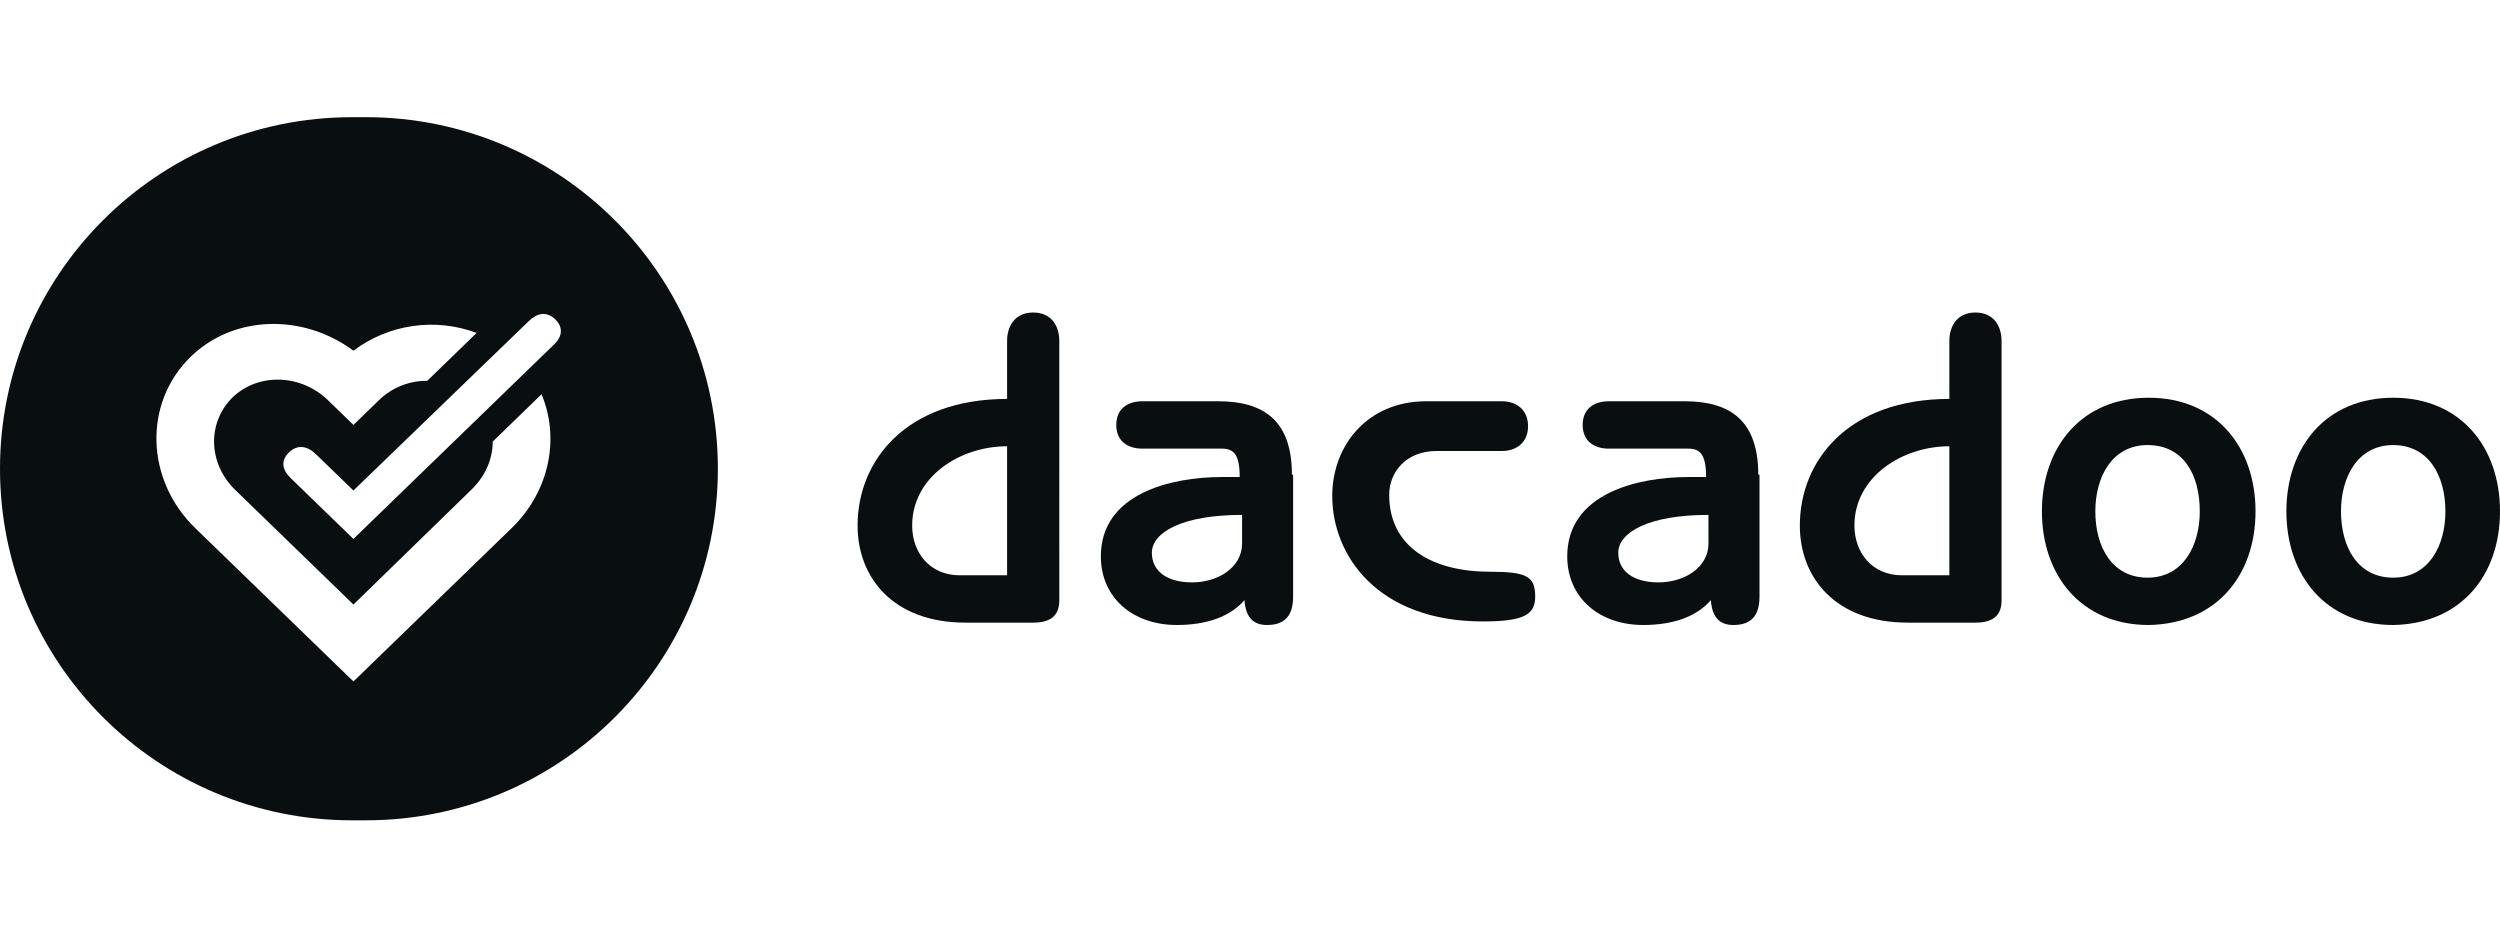 <svg width="128" height="48" viewBox="0 0 128 48" fill="none" xmlns="http://www.w3.org/2000/svg">
<rect width="128" height="48" fill="white"/>
<path fill-rule="evenodd" clip-rule="evenodd" d="M0 24C0 14.059 8.068 6 18.02 6H18.736C28.688 6 36.755 14.059 36.755 24C36.755 33.941 28.688 42 18.736 42H18.02C8.068 42 0 33.941 0 24ZM27.073 16.441C27.499 16.028 27.982 15.918 28.437 16.358C28.862 16.771 28.777 17.267 28.352 17.653L18.095 27.593L14.885 24.481C14.459 24.069 14.345 23.6 14.8 23.159C15.226 22.746 15.738 22.829 16.163 23.242L18.095 25.114L27.073 16.441ZM21.133 16.693C22.235 16.534 23.36 16.655 24.403 17.046L21.875 19.498C20.953 19.489 20.064 19.845 19.404 20.488L18.096 21.755L16.789 20.488C15.397 19.139 13.21 19.084 11.903 20.351C10.596 21.645 10.654 23.737 12.046 25.087L18.096 30.952L24.148 25.059C24.858 24.371 25.227 23.489 25.227 22.609L27.727 20.186C28.665 22.416 28.153 25.142 26.193 27.042L18.096 34.89L9.999 27.042C7.443 24.564 7.329 20.626 9.772 18.258C11.989 16.11 15.54 16.056 18.096 17.956C18.986 17.286 20.03 16.852 21.133 16.693Z" fill="#090E11"/>
<path fill-rule="evenodd" clip-rule="evenodd" d="M122.532 20.364C125.995 20.364 128 22.909 128 26.182C128 29.455 125.996 31.94 122.532 32C119.068 32 117.063 29.455 117.063 26.182C117.063 22.909 119.068 20.364 122.532 20.364ZM122.532 29.576C124.354 29.576 125.205 27.939 125.205 26.182C125.205 24.364 124.354 22.788 122.532 22.788C120.709 22.788 119.859 24.424 119.859 26.182C119.859 28 120.709 29.576 122.532 29.576Z" fill="#090E11"/>
<path fill-rule="evenodd" clip-rule="evenodd" d="M110.015 20.364C113.478 20.364 115.483 22.909 115.483 26.182C115.483 29.455 113.479 31.94 110.015 32C106.551 32 104.546 29.455 104.546 26.182C104.546 22.909 106.551 20.364 110.015 20.364ZM109.954 29.576C111.777 29.576 112.628 27.939 112.628 26.182C112.628 24.364 111.837 22.788 109.954 22.788C108.132 22.788 107.281 24.424 107.281 26.182C107.281 28 108.132 29.576 109.954 29.576Z" fill="#090E11"/>
<path fill-rule="evenodd" clip-rule="evenodd" d="M101.143 16C102.055 16 102.48 16.667 102.48 17.455L102.481 30.727C102.481 31.394 102.177 31.879 101.145 31.879H97.681C93.974 31.879 92.152 29.576 92.152 26.909C92.152 23.575 94.642 20.425 99.807 20.425V17.455C99.807 16.667 100.232 16 101.143 16ZM97.376 29.455H99.807V22.849C97.376 22.849 94.947 24.424 94.947 26.909C94.947 28.303 95.858 29.455 97.376 29.455Z" fill="#090E11"/>
<path fill-rule="evenodd" clip-rule="evenodd" d="M86.257 20.545C88.628 20.545 90.024 21.576 90.024 24.303H90.086V30.545C90.086 31.455 89.722 32 88.75 32C88.021 32 87.656 31.576 87.596 30.727C86.866 31.576 85.651 32 84.132 32C81.884 32 80.243 30.606 80.243 28.484C80.243 25.273 83.829 24.424 86.441 24.424H87.352C87.352 23.273 87.048 22.97 86.441 22.97H82.37C81.641 22.97 81.033 22.606 81.033 21.758C81.033 20.909 81.641 20.545 82.37 20.545H86.257ZM84.921 29.818C86.197 29.818 87.474 29.091 87.474 27.818L87.472 26.363C84.374 26.363 82.855 27.273 82.855 28.303C82.855 29.212 83.584 29.818 84.921 29.818Z" fill="#090E11"/>
<path d="M68.211 25.394C68.211 22.788 70.034 20.545 73.012 20.545H76.901C77.63 20.545 78.237 20.97 78.237 21.818C78.237 22.667 77.63 23.091 76.901 23.091H73.558C71.978 23.091 71.127 24.182 71.127 25.333C71.127 28 73.316 29.273 76.293 29.273C78.176 29.273 78.602 29.515 78.602 30.545C78.602 31.455 78.055 31.818 75.929 31.818C70.521 31.818 68.211 28.424 68.211 25.394Z" fill="#090E11"/>
<path fill-rule="evenodd" clip-rule="evenodd" d="M62.379 20.545C64.749 20.545 66.146 21.576 66.146 24.303H66.207V30.545C66.207 31.455 65.842 32 64.87 32C64.141 32 63.776 31.576 63.716 30.727C62.986 31.576 61.771 32 60.253 32C58.004 32 56.364 30.606 56.364 28.484C56.364 25.273 59.948 24.424 62.561 24.424H63.472C63.472 23.273 63.169 22.97 62.561 22.97H58.49C57.761 22.97 57.153 22.606 57.153 21.758C57.153 20.909 57.761 20.545 58.49 20.545H62.379ZM61.041 29.818C62.318 29.818 63.594 29.091 63.594 27.818V26.363C60.495 26.363 58.976 27.273 58.976 28.303C58.976 29.212 59.705 29.818 61.041 29.818Z" fill="#090E11"/>
<path fill-rule="evenodd" clip-rule="evenodd" d="M52.901 16C53.812 16 54.236 16.667 54.236 17.455L54.237 30.727C54.237 31.394 53.933 31.879 52.901 31.879H49.437C45.73 31.879 43.908 29.576 43.908 26.909C43.908 23.575 46.398 20.425 51.563 20.425V17.455C51.563 16.667 51.989 16 52.901 16ZM49.133 29.455H51.563V22.849C49.133 22.849 46.703 24.424 46.703 26.909C46.703 28.303 47.614 29.455 49.133 29.455Z" fill="#090E11"/>
</svg>
